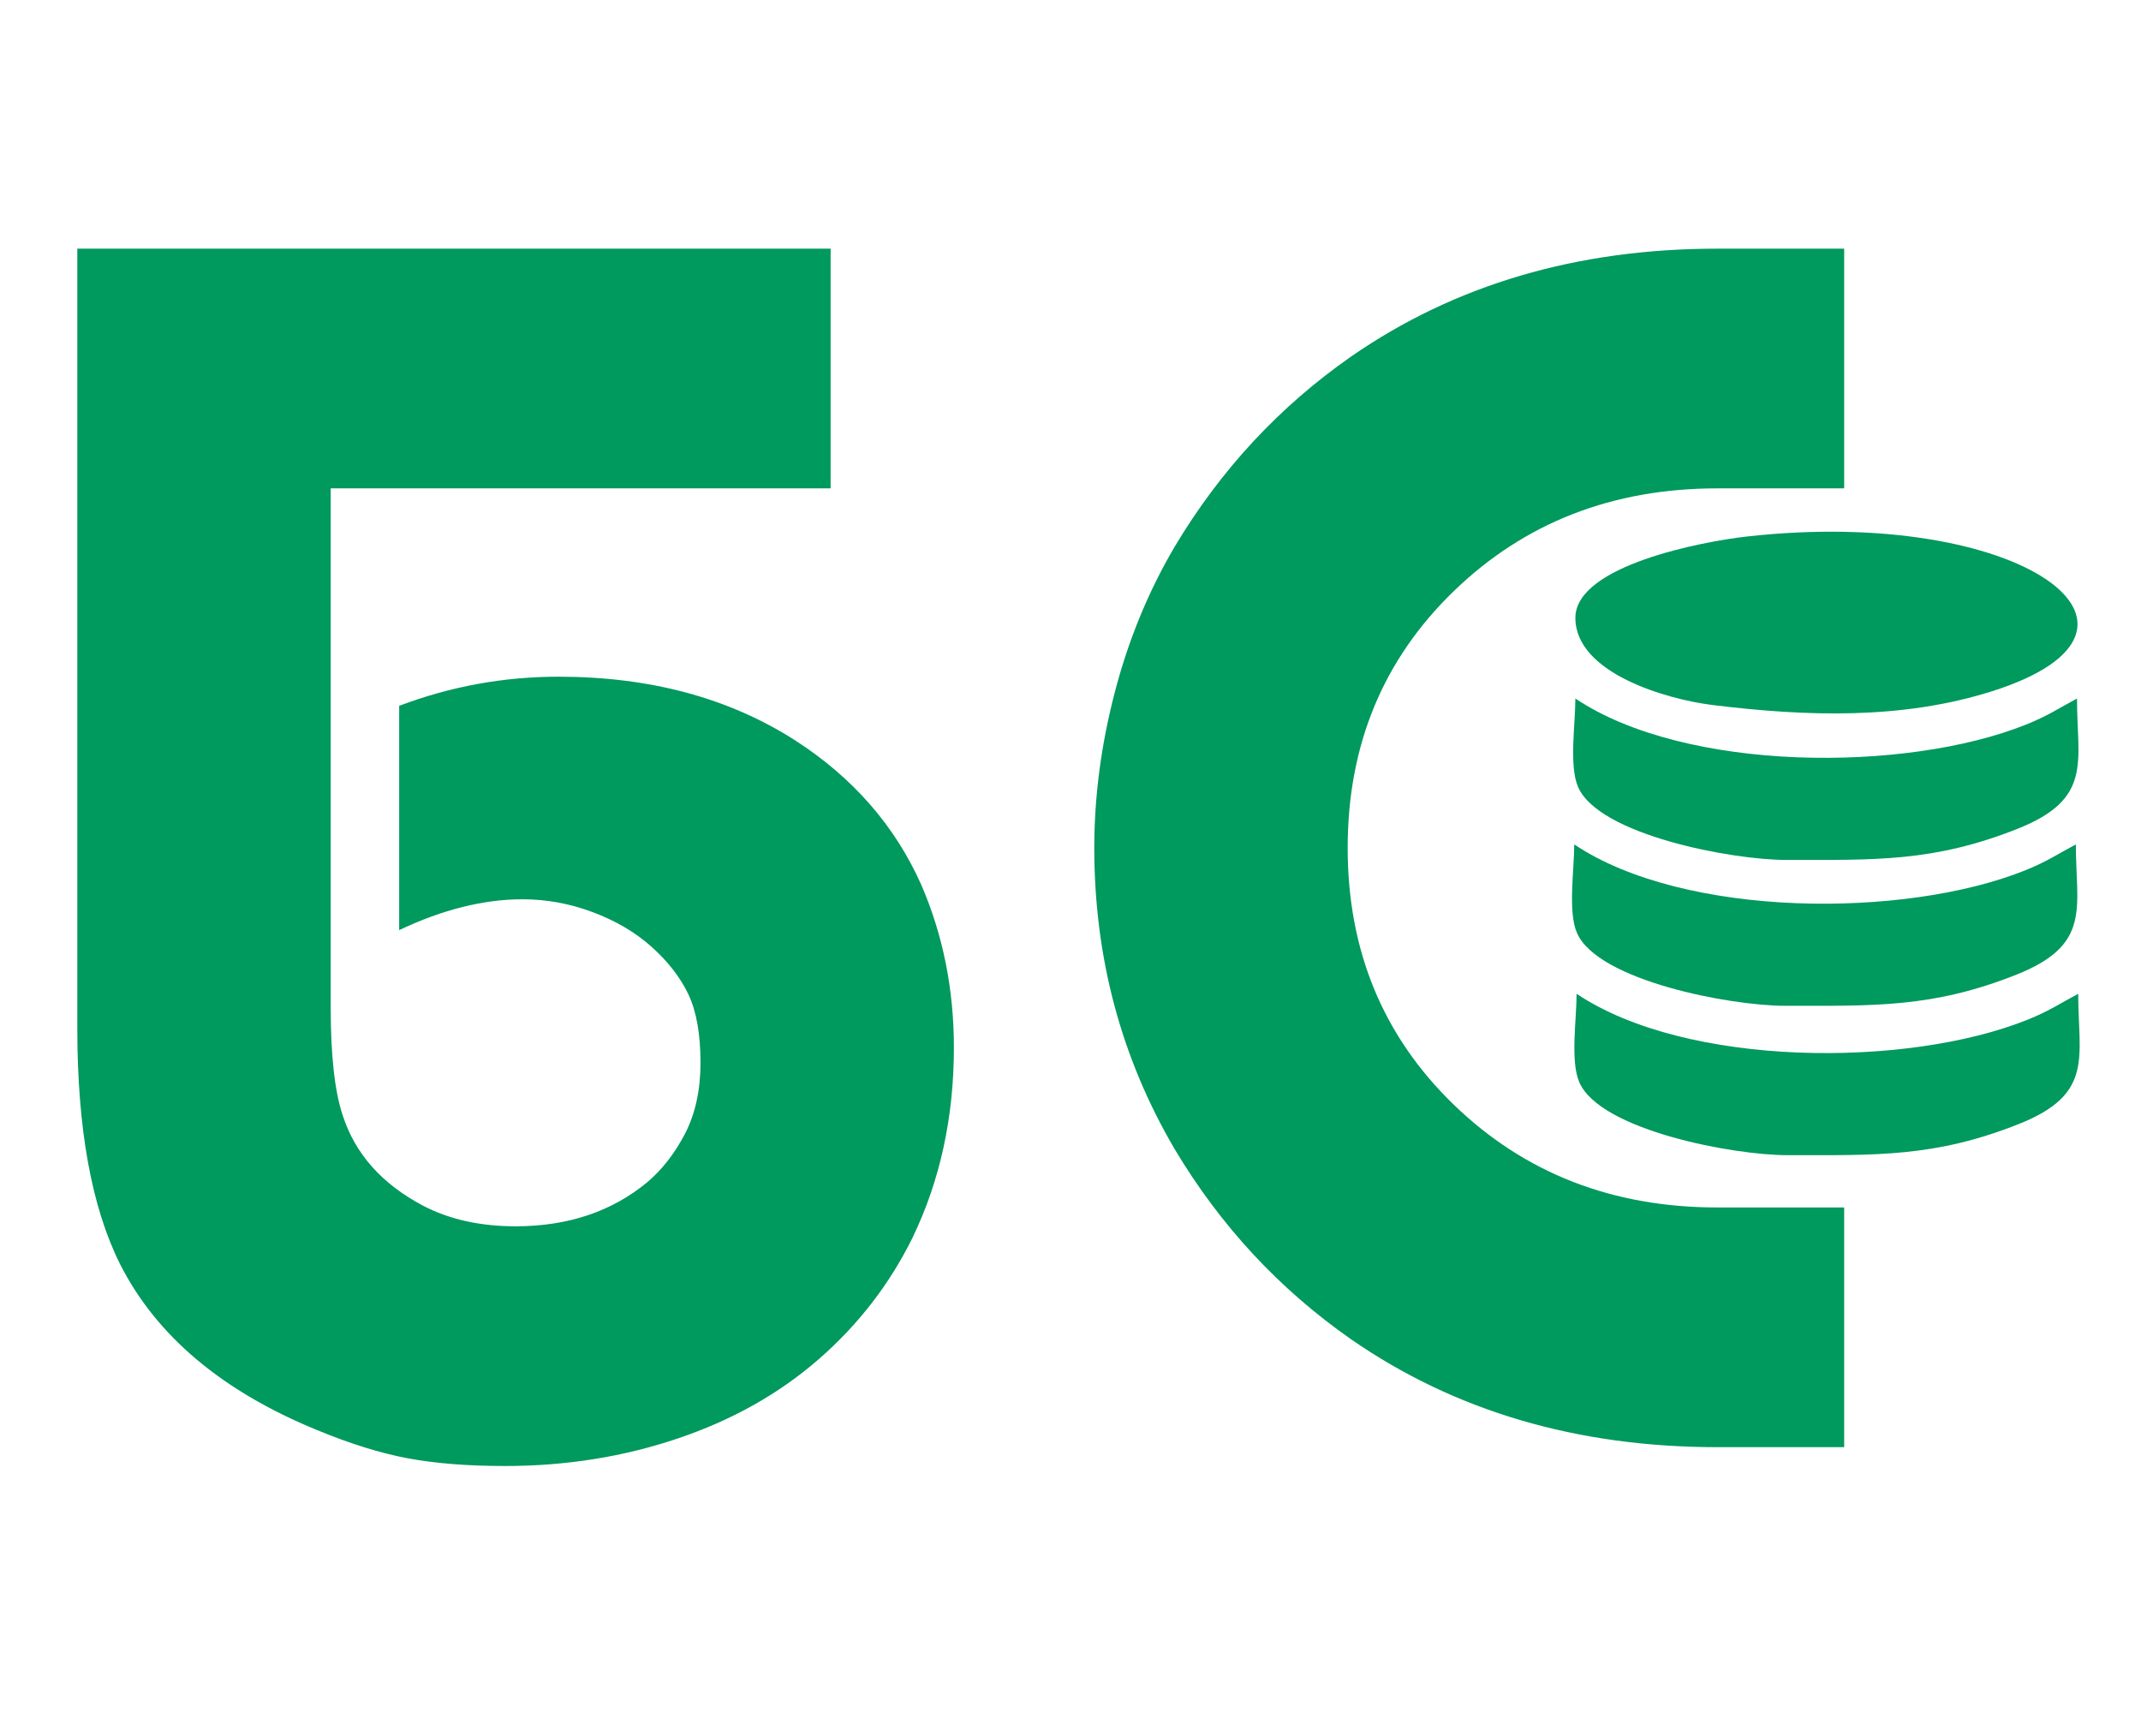 <?xml version="1.0" encoding="UTF-8"?> <!-- Creator: CorelDRAW 2017 --> <svg xmlns="http://www.w3.org/2000/svg" xmlns:xlink="http://www.w3.org/1999/xlink" xml:space="preserve" width="100.5mm" height="81.5mm" style="shape-rendering:geometricPrecision; text-rendering:geometricPrecision; image-rendering:optimizeQuality; fill-rule:evenodd; clip-rule:evenodd" viewBox="0 0 10050 8150"> <defs> <style type="text/css"> <![CDATA[ .fil1 {fill:#00995E} .fil0 {fill:#00995E;fill-rule:nonzero} ]]> </style> </defs> <g id="Слой_x0020_1">  <g id="_2524554661280"> <path class="fil0" d="M4477.64 4916.26c0,326.82 -64.3,622.84 -192.88,890.72 -107.15,218.33 -254.49,409.86 -442.01,573.27 -187.51,163.41 -408.52,286.64 -663.01,372.36 -254.48,85.72 -523.71,128.58 -807.66,128.58 -176.81,0 -329.51,-12.06 -458.09,-36.16 -128.58,-24.11 -270.56,-68.31 -425.93,-132.6 -444.69,-182.17 -752.76,-440.68 -924.2,-778.21 -133.94,-267.89 -200.92,-636.23 -200.92,-1107.7l0 -3659.29 3536.07 0 0 1125.1 -2346.66 0 0 2437.75c0,223.69 18.75,392.45 56.25,504.97 58.94,182.15 184.84,322.8 377.72,424.59 123.23,64.29 267.89,96.43 433.97,96.43 246.46,0 452.72,-69.65 618.82,-207.6 69.65,-58.93 128.58,-135.29 176.79,-227.7 48.23,-93.76 72.34,-204.93 72.34,-332.18 0,-133.94 -18.76,-239.75 -56.25,-320.11 -37.51,-79.03 -95.11,-154.04 -172.79,-223.69 -77.69,-69.65 -170.11,-123.23 -277.26,-163.41 -107.16,-40.18 -217,-60.27 -329.5,-60.27 -182.16,0 -375.04,48.21 -578.63,144.66l0 -1052.79c241.1,-91.08 490.23,-136.63 747.4,-136.63 428.61,0 798.29,99.12 1109.04,297.36 273.24,175.46 471.47,403.16 594.69,680.42 101.8,235.75 152.7,490.23 152.7,762.13zm4178.99 1876.53l-594.7 0c-658.99,0 -1232.26,-168.77 -1719.81,-506.3 -337.53,-235.74 -613.46,-533.09 -827.77,-892.05 -251.8,-428.62 -377.71,-900.09 -377.71,-1414.43 0,-241.09 32.15,-484.88 96.44,-731.32 64.3,-246.46 158.04,-474.15 281.27,-683.11 214.31,-358.97 490.24,-656.32 827.77,-892.05 487.55,-337.54 1060.82,-506.3 1719.81,-506.3l594.7 0 0 1125.1 -594.7 0c-492.9,0 -905.44,160.74 -1237.62,482.21 -332.18,321.45 -498.26,723.28 -498.26,1205.47 0,482.19 166.08,884.02 498.26,1205.48 332.18,321.45 744.72,482.19 1237.62,482.19l594.7 0 0 1125.11z"></path> <g> <path class="fil1" d="M8388.61 5422.15c417.75,0 693.11,10.82 1088.52,-146.44 354.27,-140.9 278.16,-313.98 278.16,-611 -86.46,45.75 -135.19,80.65 -239.76,122.49 -564.18,225.75 -1597.57,223.92 -2114.88,-122.49 0,120.55 -30.45,315.68 12.76,415.36 97.26,224.41 719.81,342.08 975.2,342.08z"></path> <path class="fil1" d="M8377.53 4720.98c417.74,0 693.11,10.82 1088.51,-146.43 354.27,-140.9 278.16,-313.98 278.16,-611 -86.46,45.75 -135.19,80.65 -239.76,122.49 -564.18,225.74 -1597.57,223.91 -2114.88,-122.49 0,120.55 -30.44,315.68 12.76,415.36 97.26,224.41 719.81,342.07 975.21,342.07z"></path> <path class="fil1" d="M7394.94 2900.14c0,259.42 427.95,382.54 644.64,409.19 438.78,53.98 889.25,69.44 1312.92,-65.31 922.22,-293.3 126.6,-869.42 -1153.69,-725.58 -203.36,22.84 -803.87,135.33 -803.87,381.7z"></path> <path class="fil1" d="M8382.91 4036.29c417.74,0 693.11,10.82 1088.51,-146.43 354.28,-140.9 278.17,-313.99 278.17,-611.01 -86.47,45.76 -135.2,80.66 -239.76,122.49 -564.19,225.75 -1597.58,223.92 -2114.89,-122.49 0,120.55 -30.44,315.69 12.76,415.36 97.26,224.41 719.81,342.08 975.21,342.08z"></path> </g> </g> </g> </svg> 